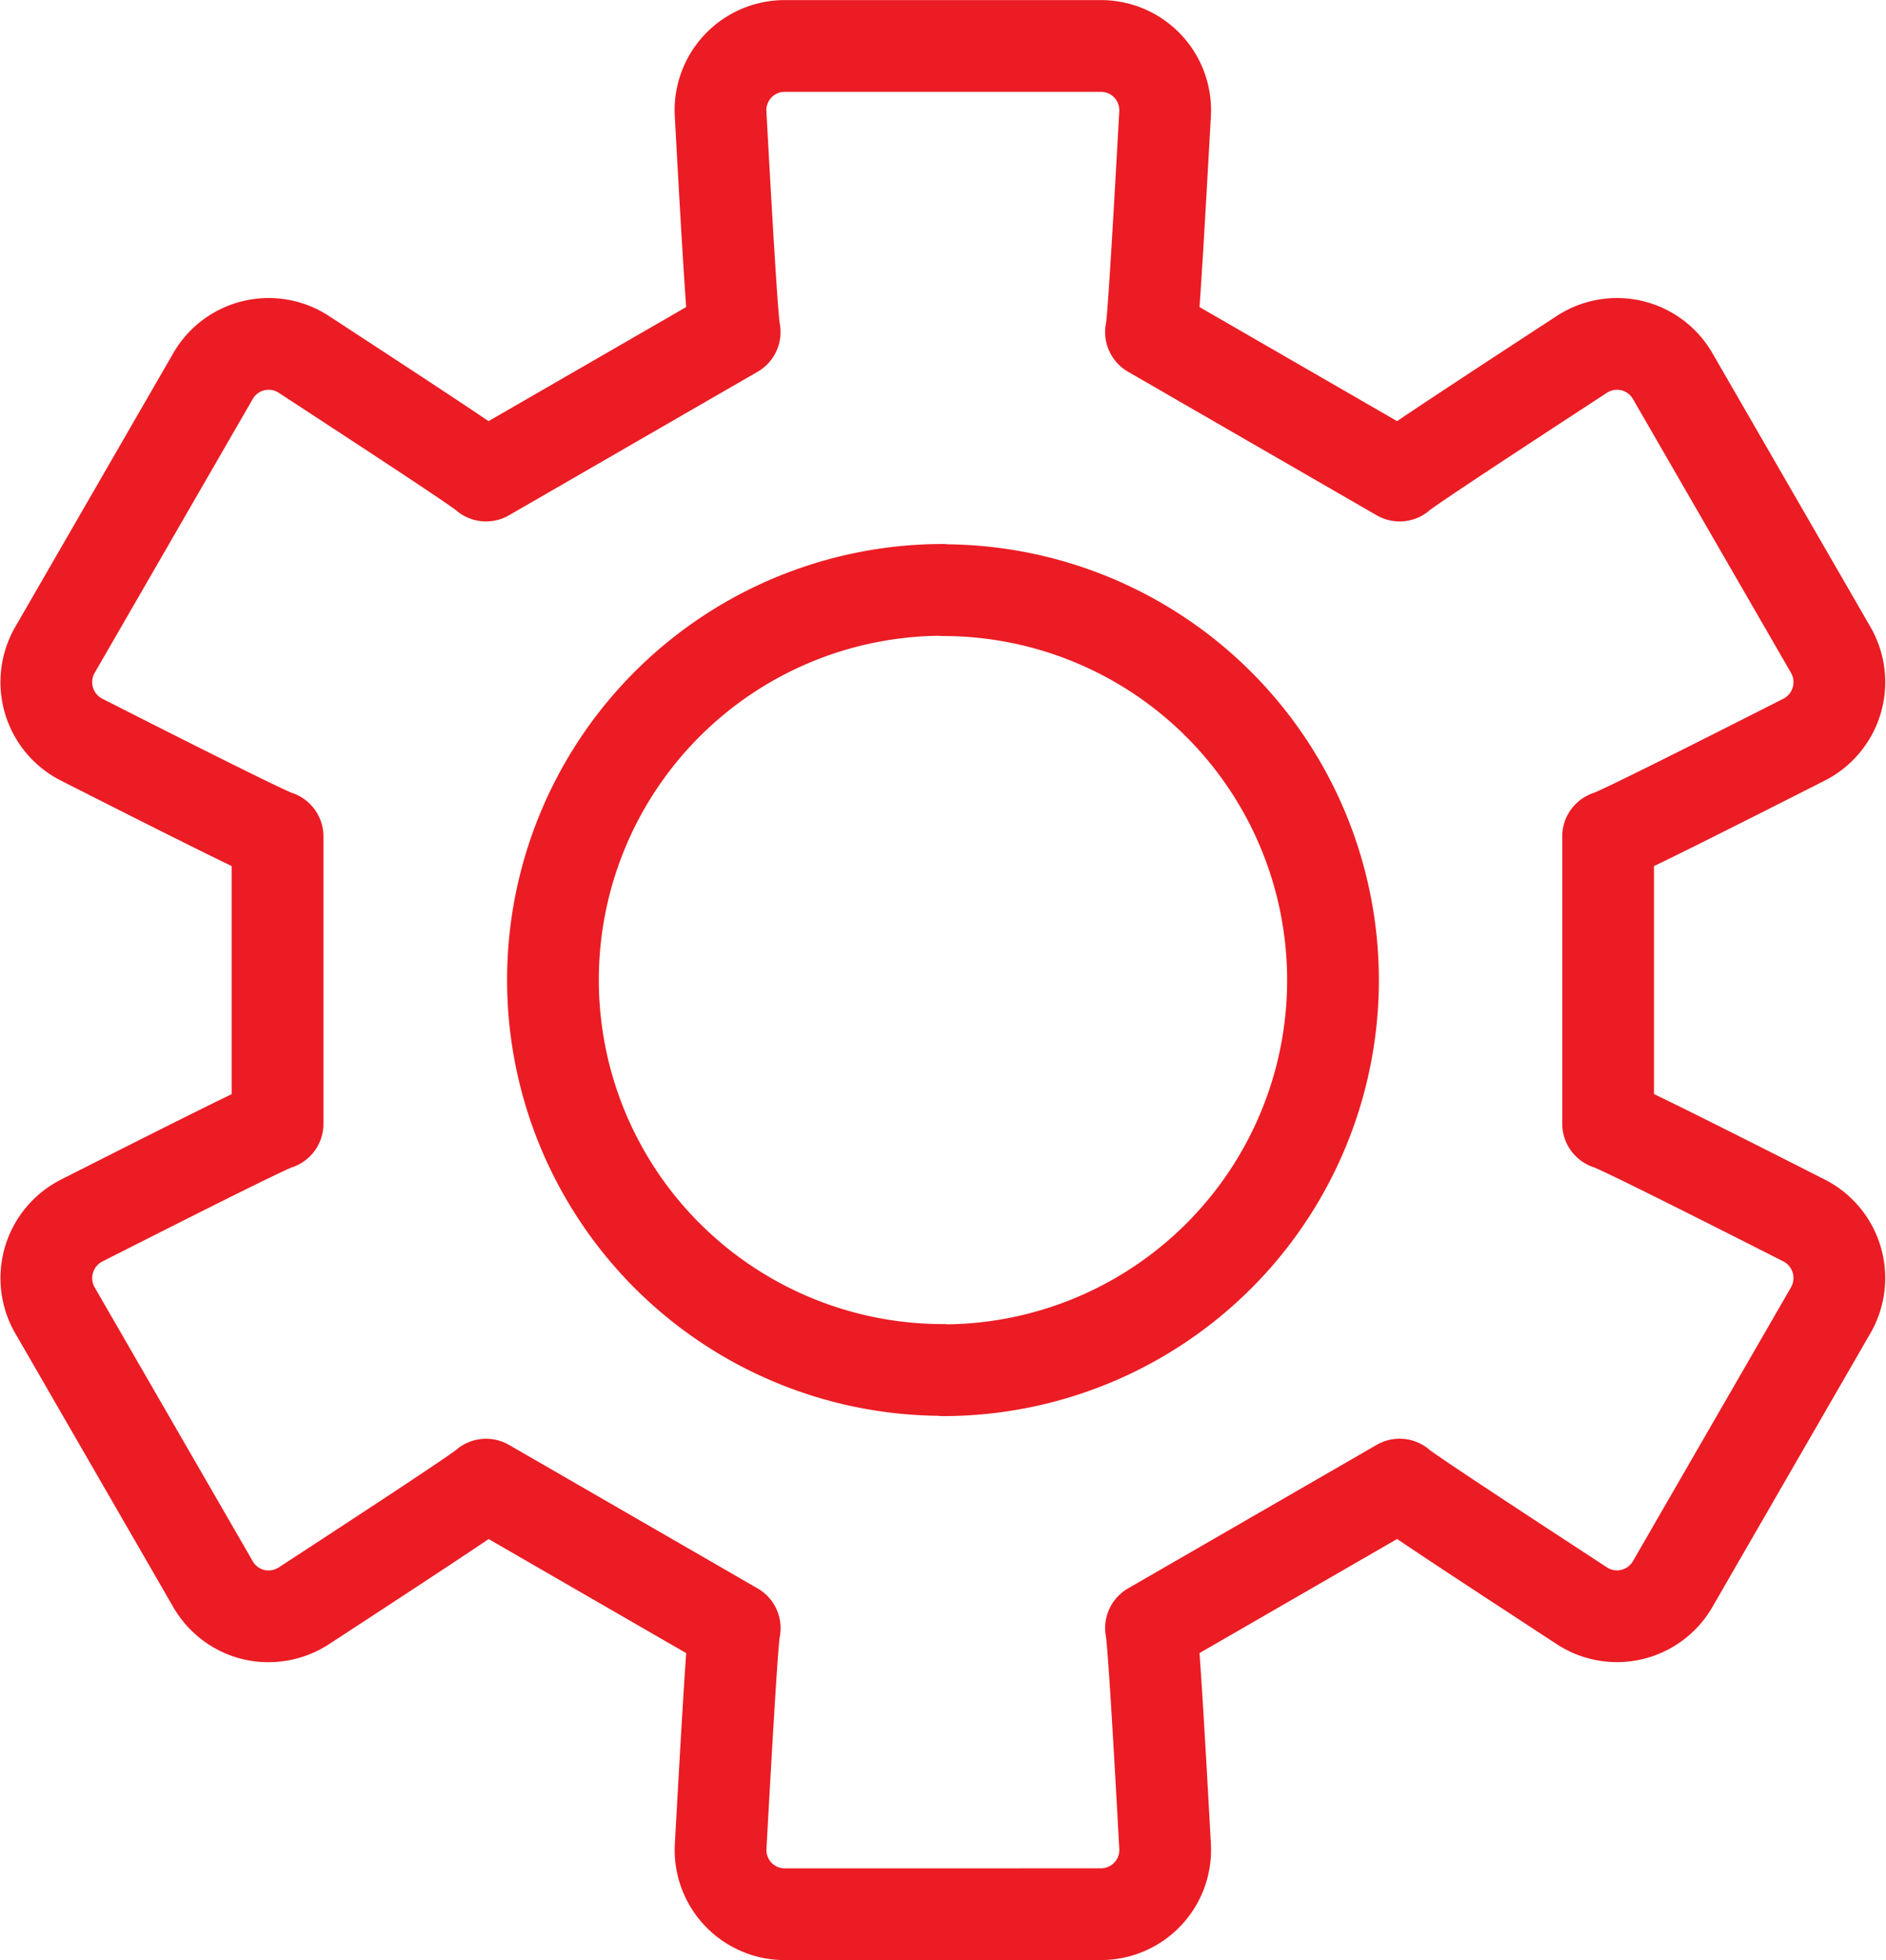 <svg xmlns="http://www.w3.org/2000/svg" width="41.115" height="42.729" viewBox="0 0 41.115 42.729">
    <defs>
        <style>
            .prefix__cls-1{fill:none;stroke:#eb1c24;stroke-linecap:round;stroke-linejoin:round;stroke-width:2px}
        </style>
    </defs>
    <g id="prefix__icn-part-gear" transform="translate(-158.379 -821.404)">
        <path id="prefix__Path_4490" d="M178.936 863.133h-3.452a1.4 1.4 0 0 1-1.395-1.474c.1-1.791.255-4.6.307-4.762l-5.42-3.129c-.119.125-2.471 1.661-3.973 2.642a1.42 1.42 0 0 1-1.089.193 1.406 1.406 0 0 1-.89-.663l-3.452-5.98a1.408 1.408 0 0 1 .578-1.944c1.6-.81 4.11-2.081 4.28-2.114v-6.264c-.17-.034-2.676-1.3-4.28-2.114a1.407 1.407 0 0 1-.578-1.944l3.452-5.98a1.4 1.4 0 0 1 1.978-.471c1.5.981 3.854 2.517 3.973 2.642l5.42-3.129c-.051-.164-.21-2.97-.307-4.762a1.4 1.4 0 0 1 1.395-1.474h6.9a1.4 1.4 0 0 1 1.395 1.474c-.1 1.792-.255 4.6-.307 4.762l5.42 3.129c.119-.125 2.471-1.661 3.973-2.642a1.4 1.4 0 0 1 1.978.471l3.452 5.98a1.407 1.407 0 0 1-.578 1.944c-1.6.811-4.11 2.081-4.28 2.114v6.262c.17.034 2.676 1.3 4.28 2.114a1.408 1.408 0 0 1 .578 1.944l-3.452 5.98a1.4 1.4 0 0 1-1.978.471c-1.5-.981-3.854-2.517-3.973-2.642l-5.42 3.129c.051.165.21 2.971.307 4.762a1.4 1.4 0 0 1-1.395 1.474z" class="prefix__cls-1" data-name="Path 4490"/>
        <path id="prefix__Path_4491" d="M185.188 840.981a8.5 8.5 0 0 1 0 17.005v-.006a8.5 8.5 0 1 1 0-17.005z" class="prefix__cls-1" data-name="Path 4491" transform="translate(-6.252 -6.712)"/>
    </g>
</svg>
